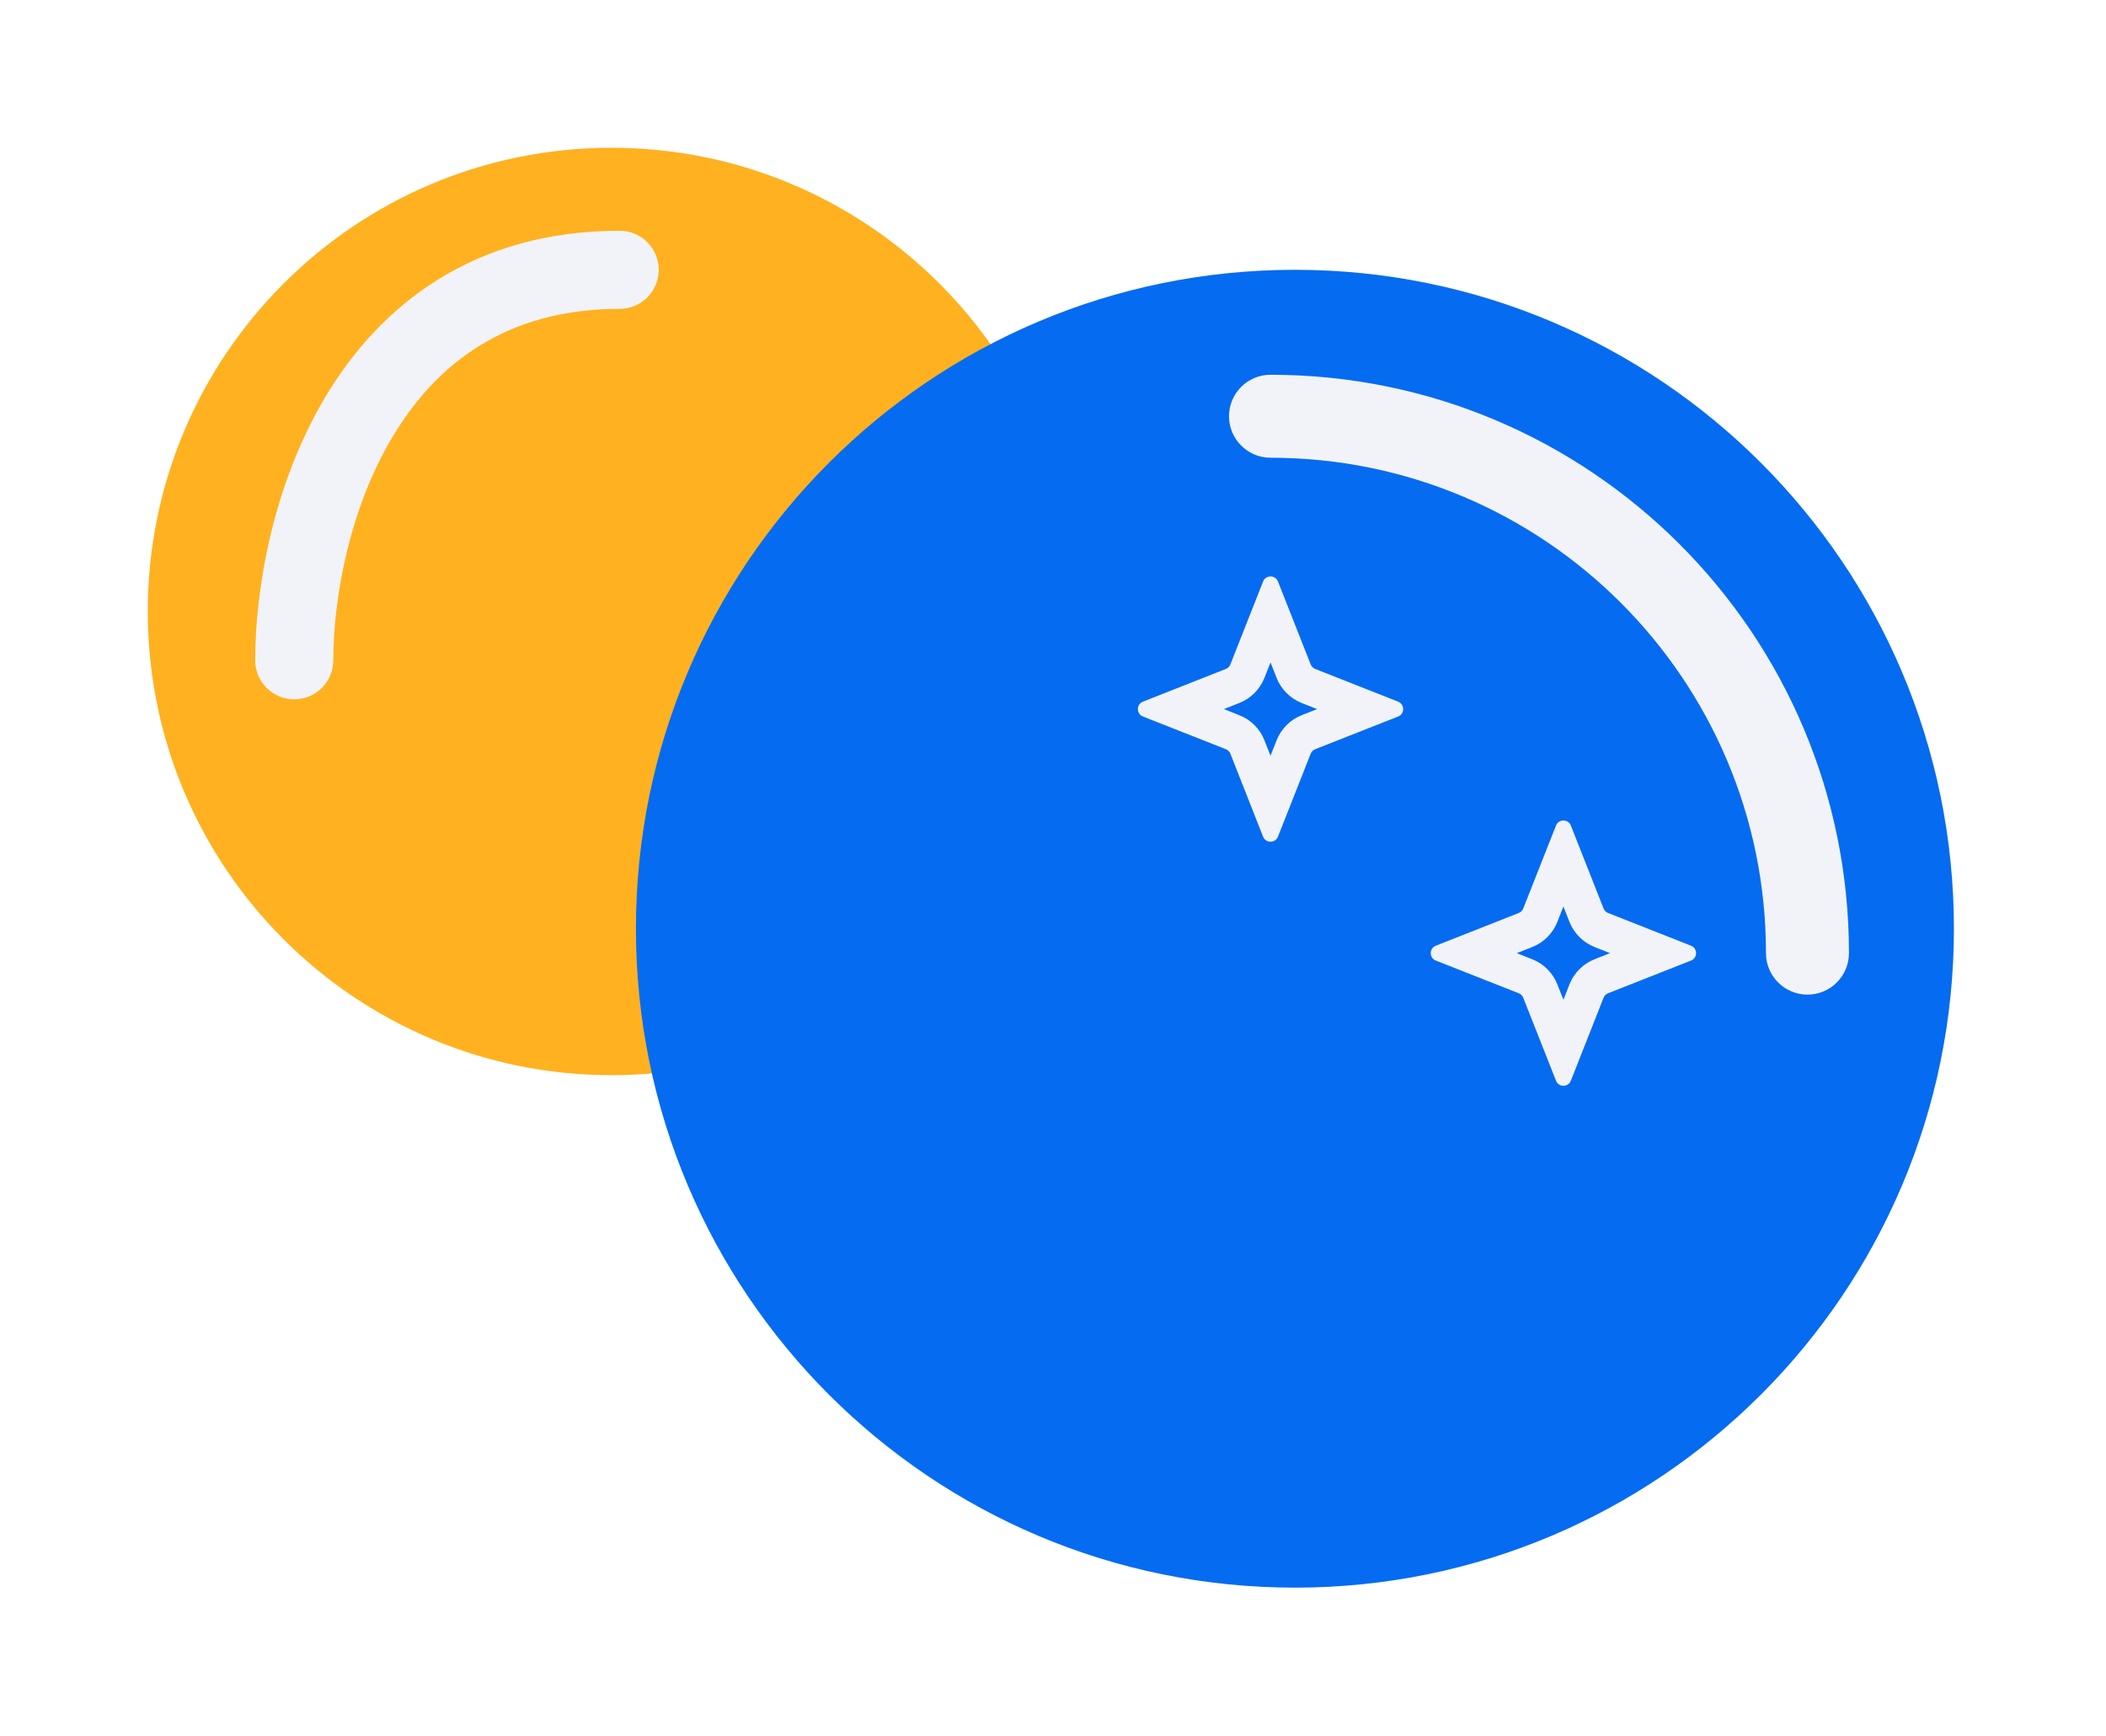 <svg width="57" height="47" viewBox="0 0 57 47" fill="none" xmlns="http://www.w3.org/2000/svg">
<g filter="url(#filter0_d_2208_3148)">
<path d="M29.103 16.551C29.103 23.483 23.483 29.103 16.551 29.103C9.619 29.103 4 23.483 4 16.551C4 9.619 9.619 4 16.551 4C23.483 4 29.103 9.619 29.103 16.551Z" fill="#FFB120"/>
<path d="M52.884 25.139C52.884 34.99 44.898 42.975 35.048 42.975C25.197 42.975 17.212 34.99 17.212 25.139C17.212 15.288 25.197 7.303 35.048 7.303C44.898 7.303 52.884 15.288 52.884 25.139Z" fill="#056BF1"/>
<path fill-rule="evenodd" clip-rule="evenodd" d="M33.264 11.267C33.264 10.646 33.767 10.144 34.387 10.144C43.034 10.144 50.043 17.153 50.043 25.8C50.043 26.42 49.541 26.923 48.92 26.923C48.3 26.923 47.797 26.42 47.797 25.8C47.797 18.394 41.793 12.39 34.387 12.39C33.767 12.39 33.264 11.887 33.264 11.267Z" fill="#F2F3F8"/>
<path fill-rule="evenodd" clip-rule="evenodd" d="M10.632 11.811C9.435 13.806 9.021 16.246 9.021 17.873C9.021 18.456 8.547 18.93 7.964 18.93C7.38 18.93 6.907 18.456 6.907 17.873C6.907 15.976 7.374 13.132 8.819 10.723C10.297 8.259 12.816 6.246 16.772 6.246C17.355 6.246 17.829 6.719 17.829 7.303C17.829 7.887 17.355 8.36 16.772 8.36C13.681 8.36 11.796 9.871 10.632 11.811Z" fill="#F2F3F8"/>
<path fill-rule="evenodd" clip-rule="evenodd" d="M33.301 17.985C33.279 18.041 33.235 18.085 33.179 18.107L30.934 18.993C30.751 19.065 30.751 19.323 30.934 19.395L33.179 20.28C33.235 20.302 33.279 20.346 33.301 20.402L34.186 22.647C34.258 22.83 34.517 22.83 34.589 22.647L35.474 20.402C35.496 20.346 35.54 20.302 35.596 20.28L37.841 19.395C38.023 19.323 38.023 19.065 37.841 18.993L35.596 18.107C35.54 18.085 35.496 18.041 35.474 17.985L34.589 15.74C34.517 15.558 34.258 15.558 34.186 15.74L33.301 17.985ZM34.387 17.931L34.222 18.349C34.1 18.66 33.854 18.906 33.542 19.029L33.125 19.194L33.542 19.359C33.854 19.481 34.1 19.727 34.222 20.039L34.387 20.457L34.552 20.039C34.675 19.727 34.921 19.481 35.232 19.359L35.65 19.194L35.232 19.029C34.921 18.906 34.675 18.66 34.552 18.349L34.387 17.931Z" fill="#F2F3F8"/>
<path fill-rule="evenodd" clip-rule="evenodd" d="M41.228 24.591C41.206 24.647 41.162 24.691 41.106 24.713L38.861 25.599C38.678 25.671 38.678 25.929 38.861 26.001L41.106 26.886C41.162 26.908 41.206 26.952 41.228 27.008L42.114 29.253C42.185 29.436 42.444 29.436 42.516 29.253L43.401 27.008C43.423 26.952 43.467 26.908 43.523 26.886L45.768 26.001C45.951 25.929 45.951 25.671 45.768 25.599L43.523 24.713C43.467 24.691 43.423 24.647 43.401 24.591L42.516 22.346C42.444 22.164 42.185 22.164 42.114 22.346L41.228 24.591ZM42.315 24.537L42.15 24.955C42.027 25.266 41.781 25.512 41.47 25.635L41.052 25.8L41.47 25.965C41.781 26.087 42.027 26.334 42.15 26.645L42.315 27.062L42.479 26.645C42.602 26.334 42.848 26.087 43.16 25.965L43.577 25.8L43.16 25.635C42.848 25.512 42.602 25.266 42.479 24.955L42.315 24.537Z" fill="#F2F3F8"/>
</g>
<defs>
<filter id="filter0_d_2208_3148" x="0" y="0" width="56.884" height="46.975" filterUnits="userSpaceOnUse" color-interpolation-filters="sRGB">
<feFlood flood-opacity="0" result="BackgroundImageFix"/>
<feColorMatrix in="SourceAlpha" type="matrix" values="0 0 0 0 0 0 0 0 0 0 0 0 0 0 0 0 0 0 127 0" result="hardAlpha"/>
<feOffset/>
<feGaussianBlur stdDeviation="2"/>
<feComposite in2="hardAlpha" operator="out"/>
<feColorMatrix type="matrix" values="0 0 0 0 0 0 0 0 0 0 0 0 0 0 0 0 0 0 0.25 0"/>
<feBlend mode="normal" in2="BackgroundImageFix" result="effect1_dropShadow_2208_3148"/>
<feBlend mode="normal" in="SourceGraphic" in2="effect1_dropShadow_2208_3148" result="shape"/>
</filter>
</defs>
</svg>
